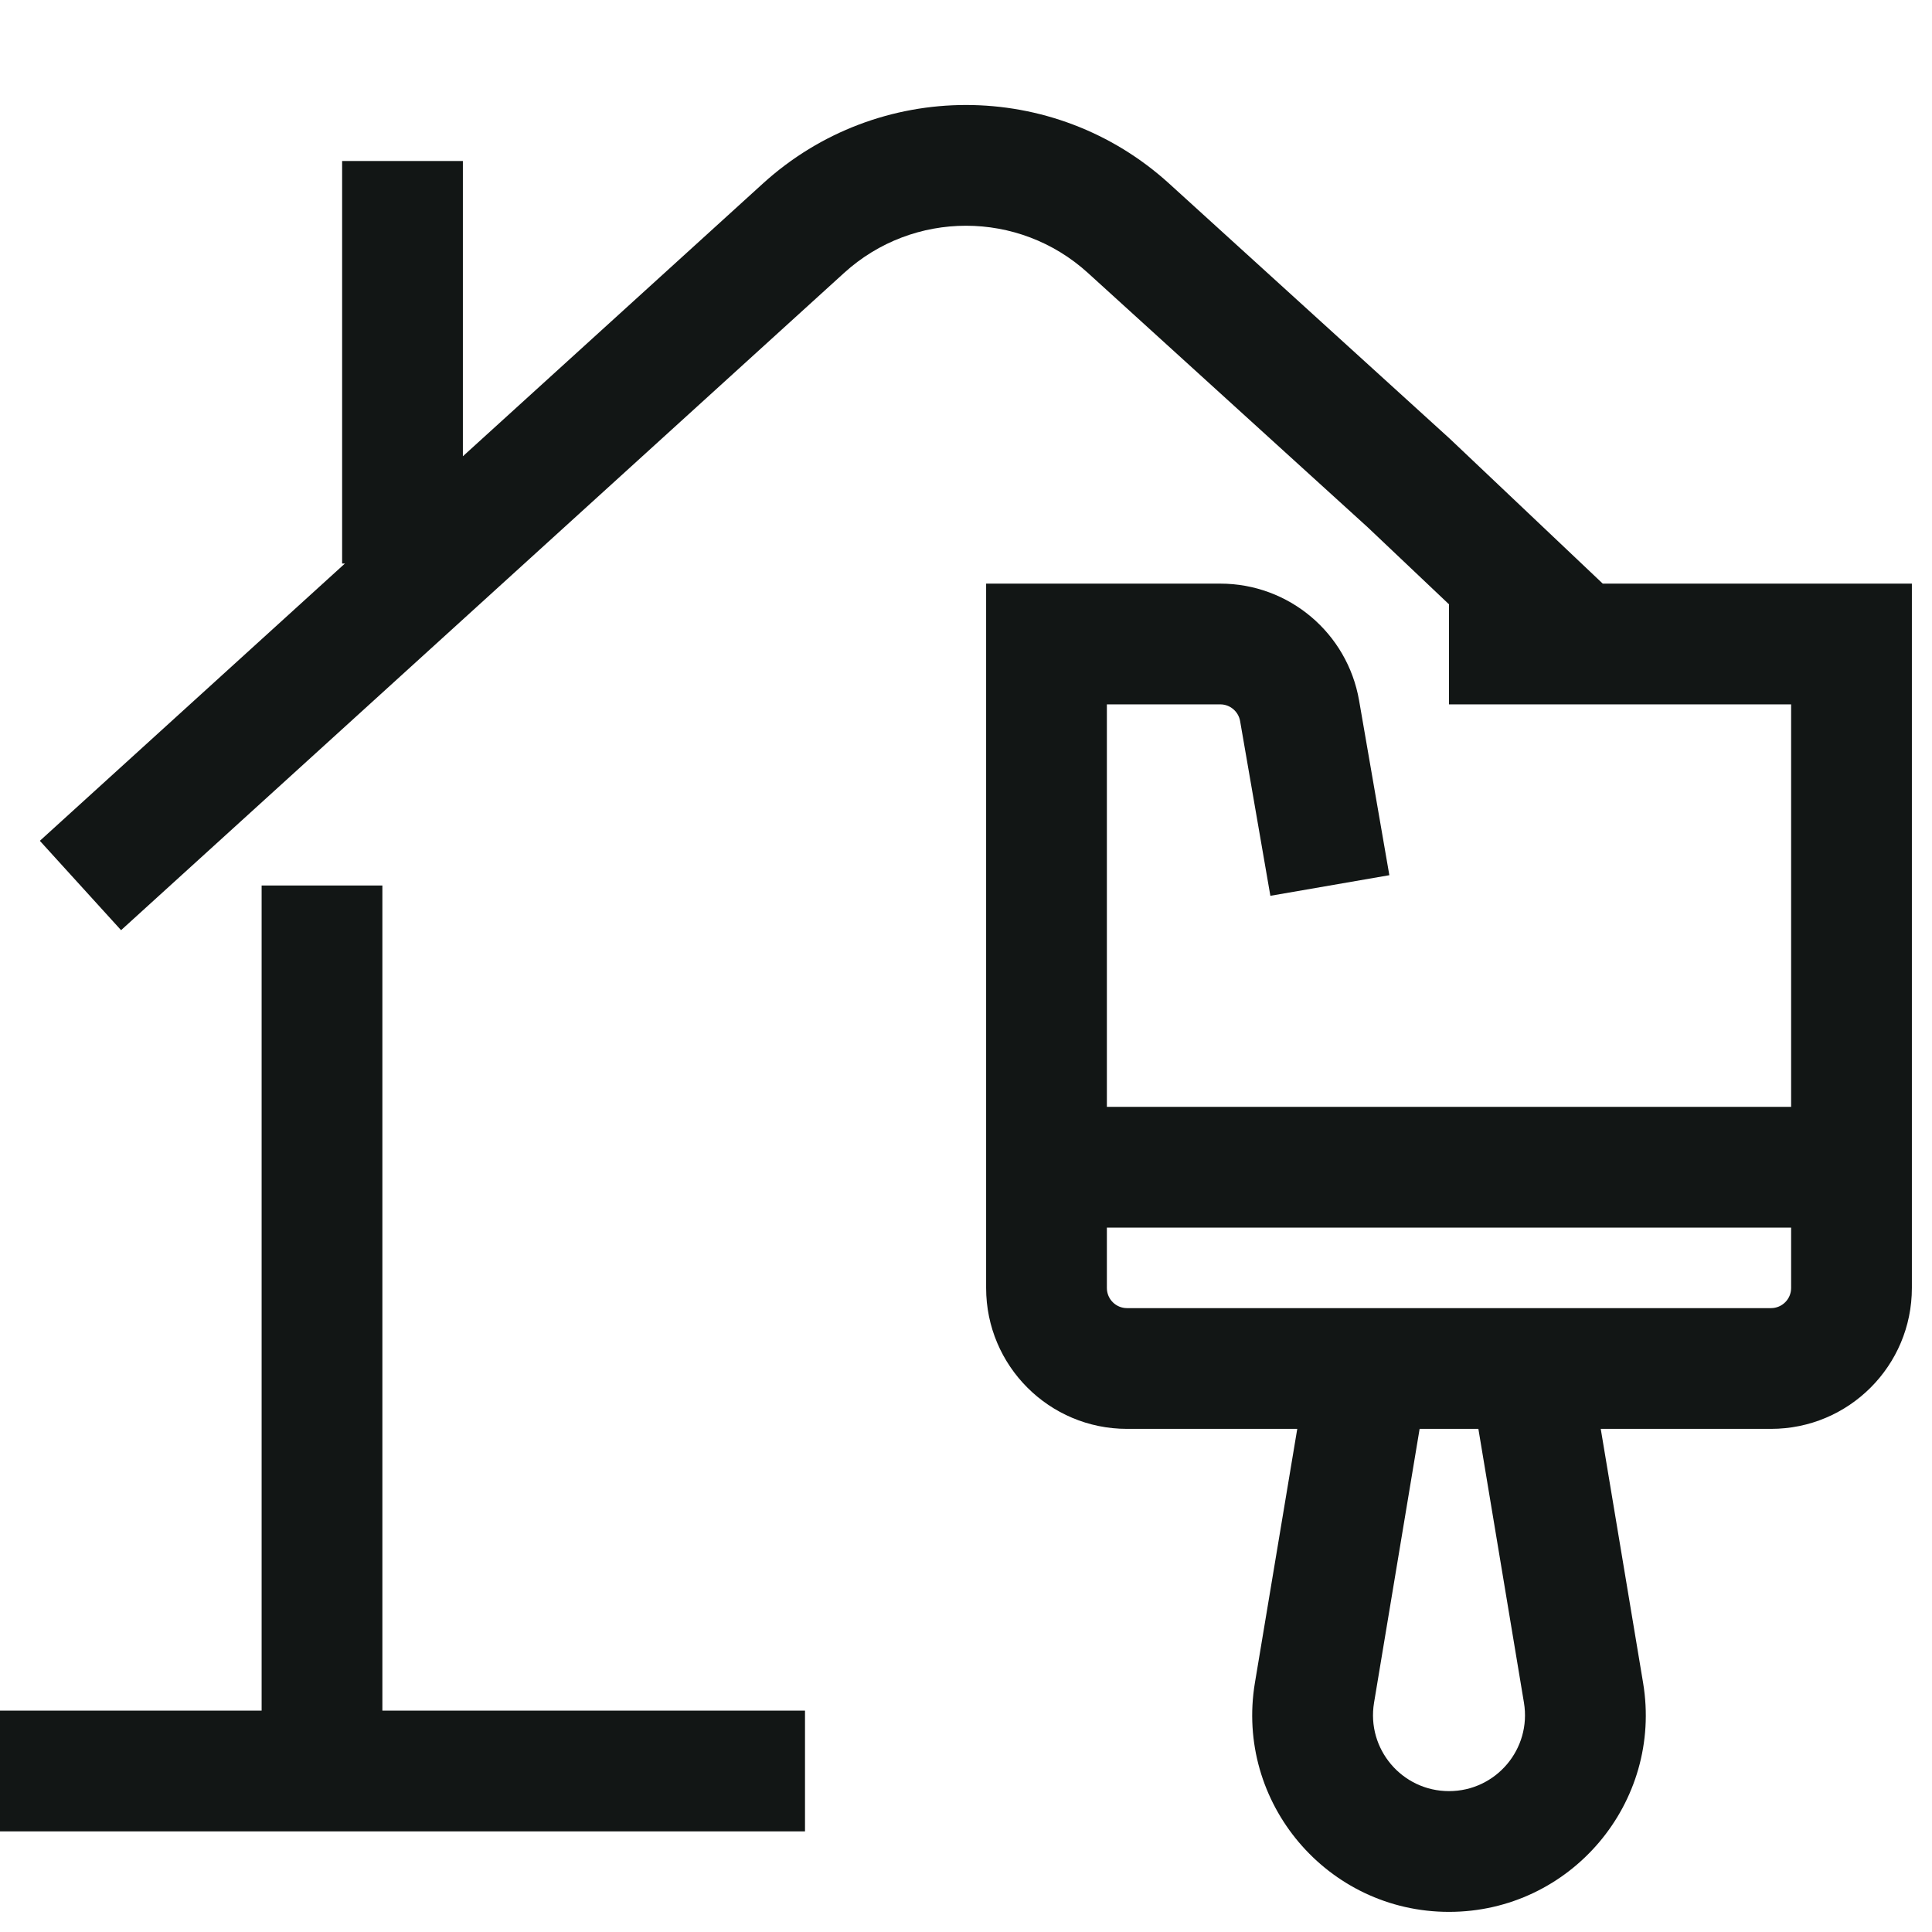 <svg width="24" height="24" viewBox="0 0 24 24" fill="none" xmlns="http://www.w3.org/2000/svg">
<path fill-rule="evenodd" clip-rule="evenodd" d="M10.486 3.39C11.345 2.609 12.655 2.609 13.514 3.39L16.99 6.55L18 7.507V8.75H22.25V13.75L13.75 13.75V8.75H15.159C15.28 8.75 15.384 8.838 15.405 8.957L15.781 11.128L17.259 10.872L16.883 8.701C16.737 7.862 16.01 7.25 15.159 7.25L12.25 7.25V16C12.25 16.967 13.034 17.75 14 17.75H16.115L15.589 20.904C15.341 22.394 16.49 23.75 18 23.75C19.51 23.75 20.659 22.394 20.411 20.904L19.885 17.75H22C22.966 17.75 23.75 16.967 23.75 16V7.25H19.91L18.01 5.45L14.523 2.28C13.092 0.979 10.908 0.979 9.477 2.28L5.75 5.668V2H4.25V7H4.285L0.495 10.445L1.504 11.555L10.486 3.39ZM14 16.25C13.862 16.25 13.75 16.138 13.75 16V15.25L22.25 15.25V16C22.25 16.138 22.138 16.25 22 16.25H14ZM17.069 21.151L17.635 17.75H18.365L18.931 21.151C19.027 21.726 18.584 22.25 18 22.25C17.416 22.25 16.973 21.726 17.069 21.151Z" fill="#121615"/>
<path d="M3.25 21.25H0V22.75H10V21.25H4.75V11H3.25V21.25Z" fill="#121615"/>
</svg>

